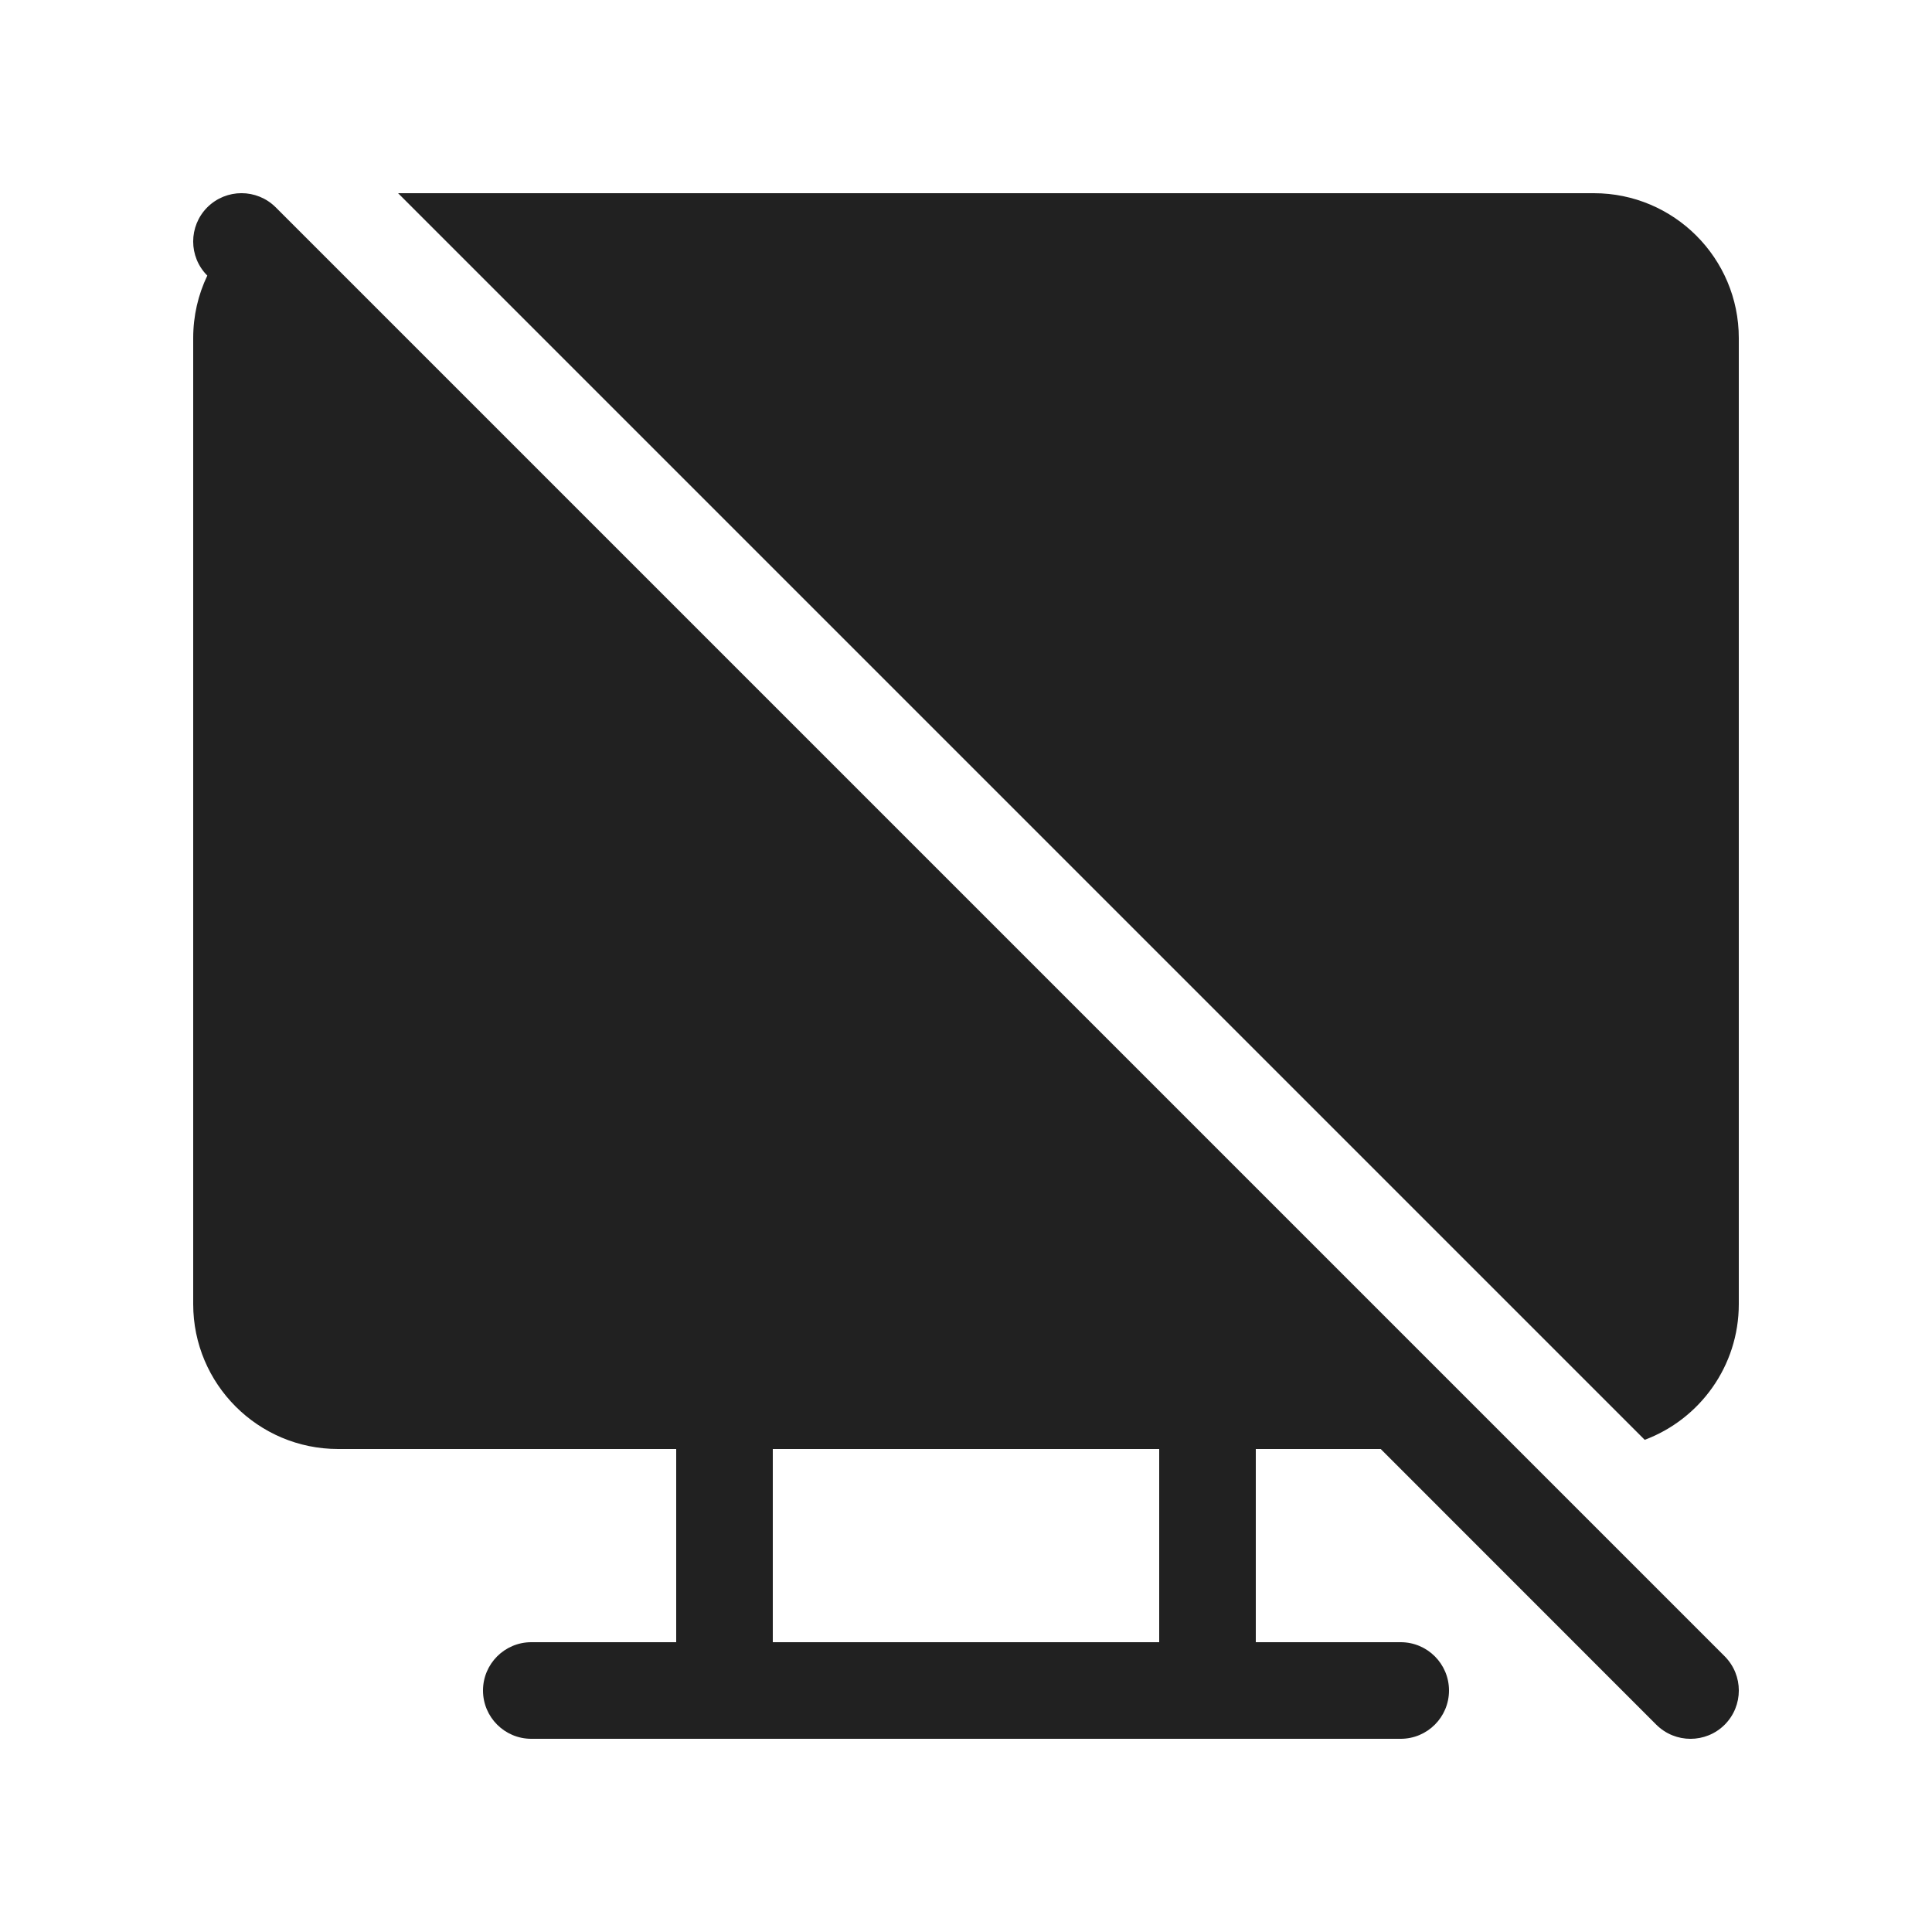 <svg viewBox="0 0 20 20" fill="none" xmlns="http://www.w3.org/2000/svg">
<path d="M14.293 15L17.146 17.854C17.342 18.049 17.658 18.049 17.854 17.854C18.049 17.658 18.049 17.342 17.854 17.146L2.854 2.146C2.658 1.951 2.342 1.951 2.146 2.146C1.951 2.342 1.951 2.658 2.146 2.853C2.052 3.049 2 3.268 2 3.5V13.5C2 14.328 2.672 15 3.5 15H7V17H5.5C5.224 17 5 17.224 5 17.5C5 17.776 5.224 18 5.5 18H14.5C14.776 18 15 17.776 15 17.5C15 17.224 14.776 17 14.5 17H13V15H14.293ZM18 13.5C18 14.143 17.595 14.692 17.026 14.905L4.121 2H16.5C17.328 2 18 2.672 18 3.5V13.5ZM12 15V17H8V15H12Z" fill="#212121"/>
</svg>
